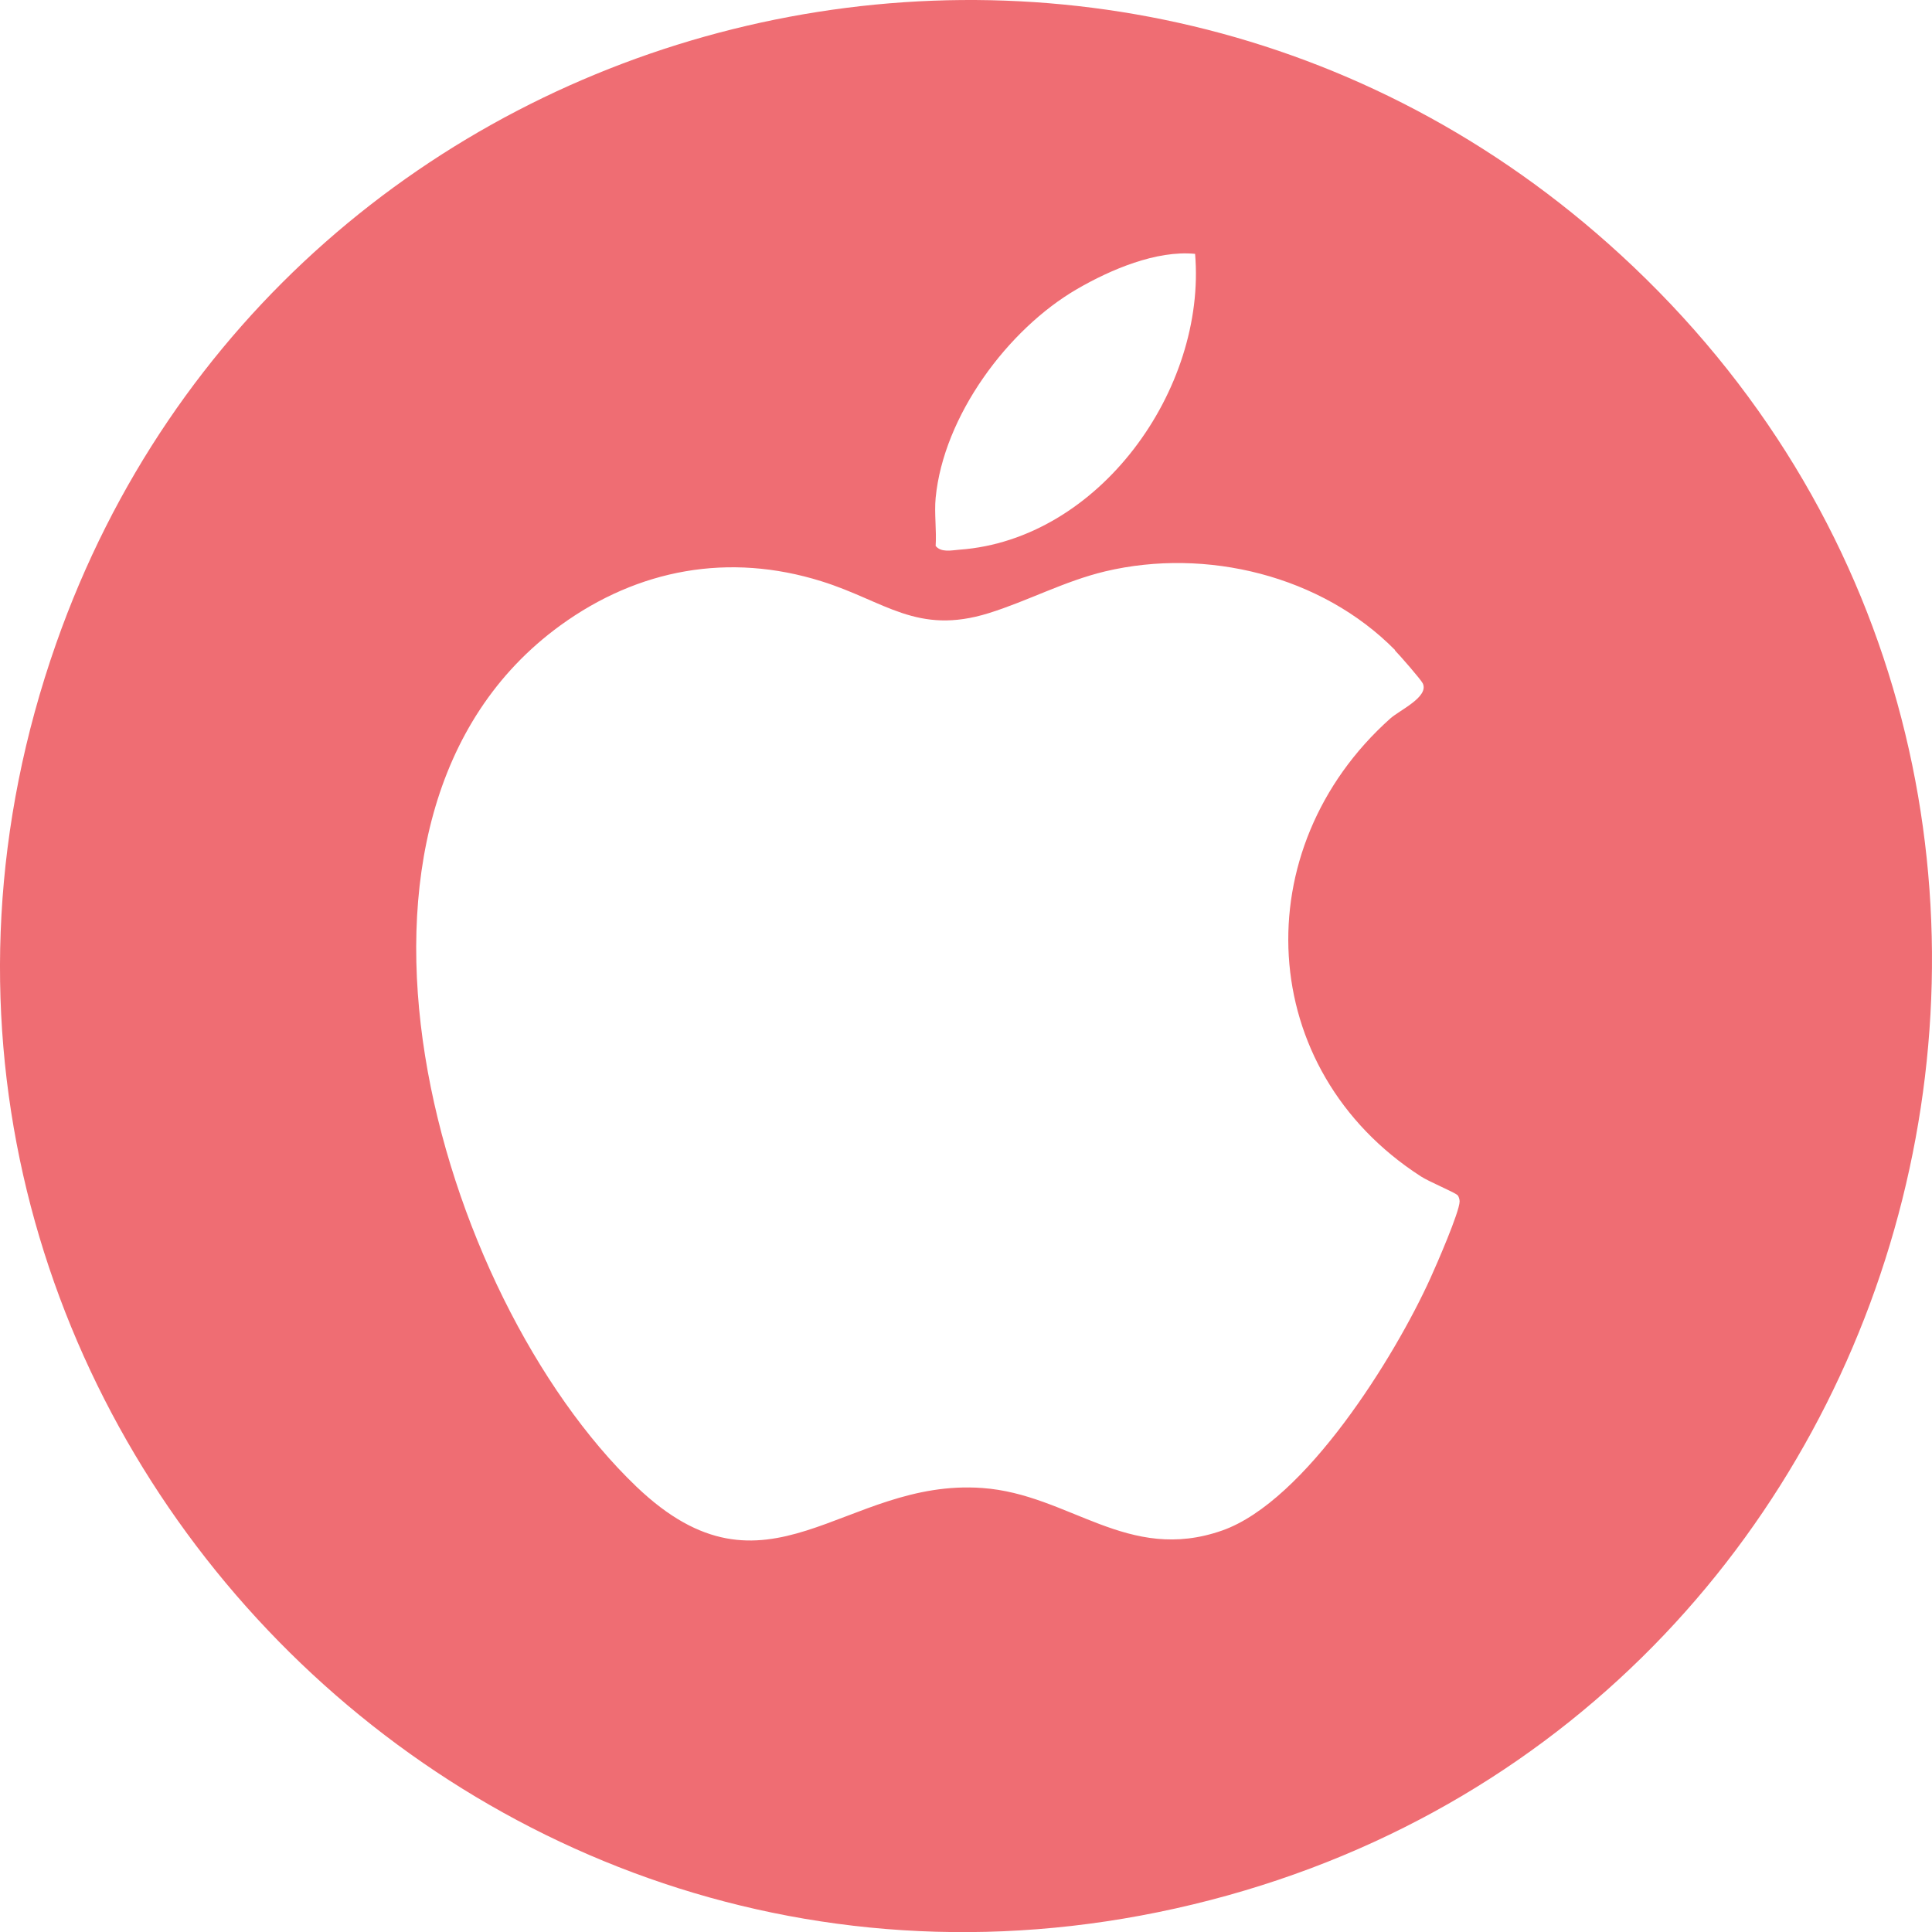 <svg width="38" height="38" viewBox="0 0 38 38" fill="none" xmlns="http://www.w3.org/2000/svg">
<path d="M31.877 5.013C42.937 15.173 38.276 33.608 23.814 37.37C9.102 41.194 -3.939 27.012 1.104 12.658C5.605 -0.147 21.835 -4.214 31.877 5.013ZM18.403 9.792C18.374 10.094 18.423 10.429 18.403 10.738C18.511 10.871 18.712 10.825 18.868 10.812C21.621 10.614 23.73 7.658 23.506 4.993C22.745 4.919 21.845 5.302 21.185 5.685C19.817 6.478 18.559 8.184 18.403 9.792ZM27.438 12.785C25.992 11.319 23.723 10.767 21.738 11.238C20.935 11.43 20.217 11.82 19.447 12.06C18.036 12.499 17.406 11.823 16.158 11.433C14.341 10.864 12.554 11.189 11.023 12.3C5.856 16.053 8.595 25.485 12.515 29.238C15.095 31.707 16.59 29.069 19.32 29.267C21.039 29.39 22.177 30.758 24.042 30.102C25.677 29.524 27.438 26.677 28.134 25.141C28.254 24.878 28.706 23.841 28.709 23.63C28.709 23.591 28.692 23.529 28.666 23.506C28.598 23.445 28.108 23.243 27.948 23.139C24.685 21.037 24.481 16.693 27.344 14.133C27.529 13.967 28.111 13.707 27.984 13.441C27.951 13.369 27.523 12.879 27.438 12.794V12.785Z" fill="#EF6D73"/>
</svg>
